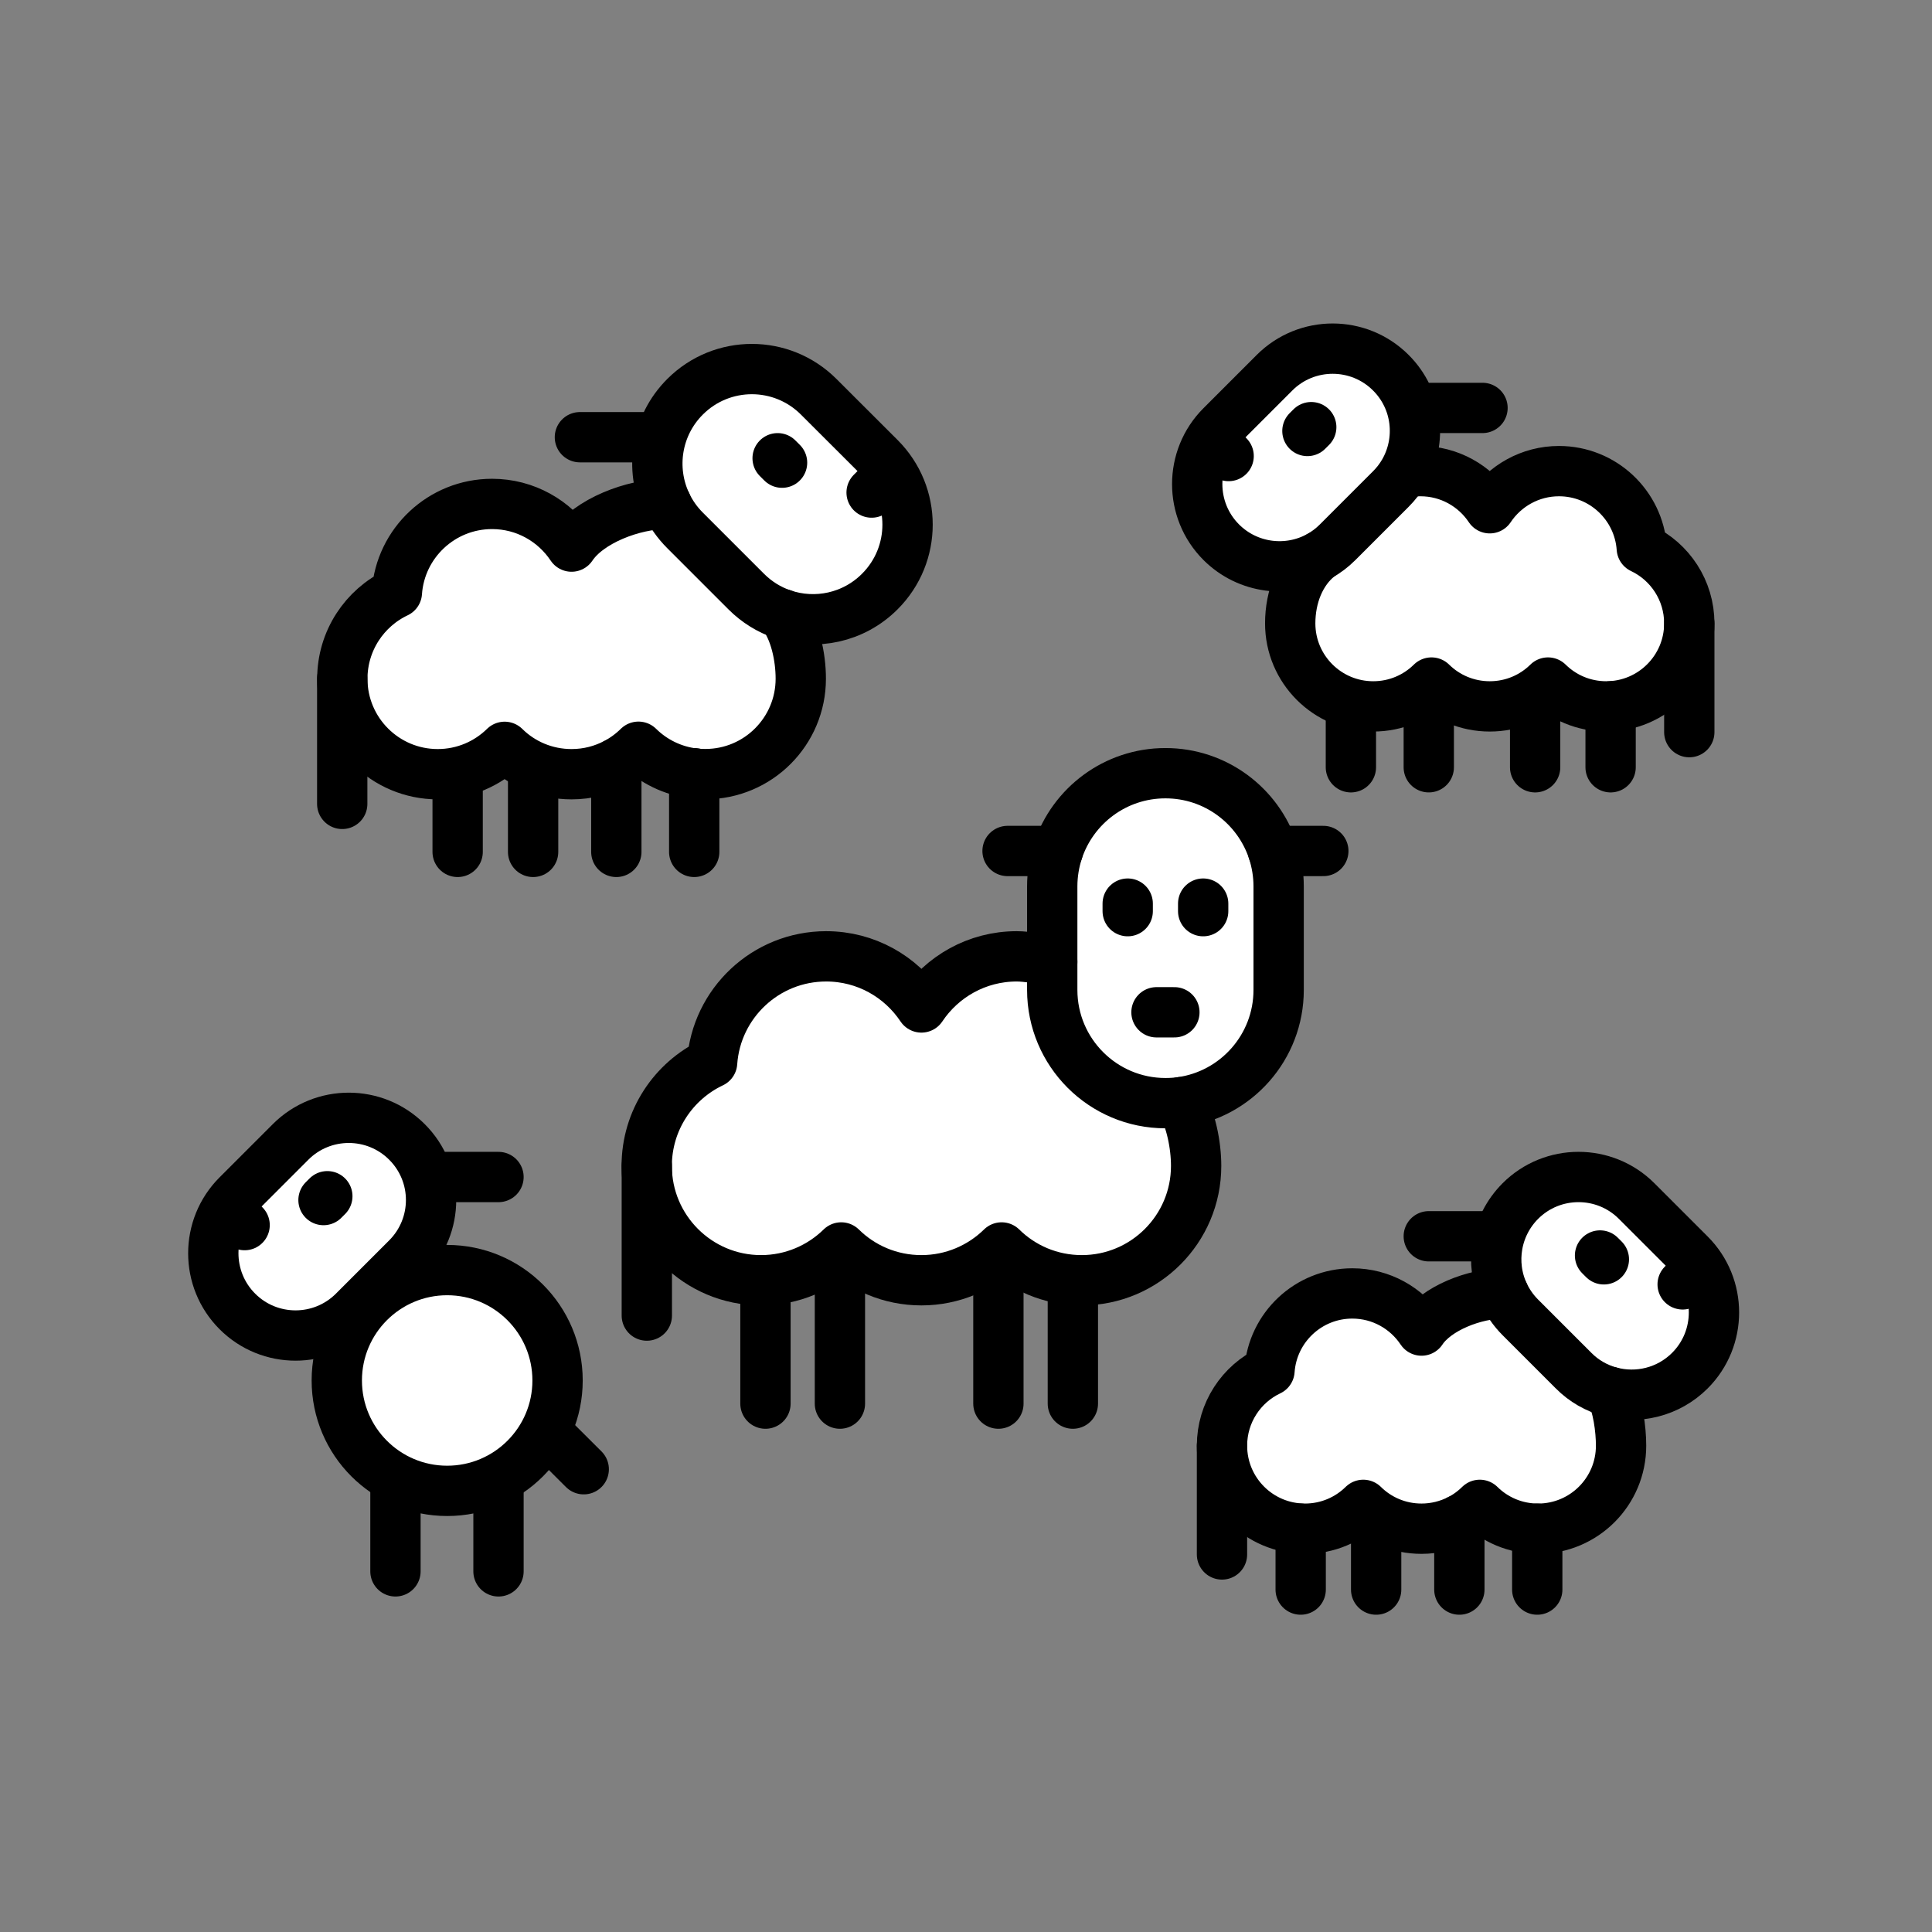 <svg xmlns="http://www.w3.org/2000/svg" viewBox="0 0 1920 1920">
    <rect x="0" y="0" width="1920" height="1920" fill="#808080" stroke="none"/>
    <style>
        .st0{fill:#fff}.st1{fill:none;stroke:#000;stroke-width:50;stroke-linecap:round;stroke-linejoin:round;stroke-miterlimit:10}
    </style>
    <ellipse class="st0" cx="444.4" cy="1371.9" rx="109.7" ry="109.7" id="Layer_2"/>
    <path class="st0" d="M689.9 768.8c-21.5-2.5-40.8-12.2-55.4-26.6-6.5 6.4-13.9 11.9-22 16.2-13.3 7.1-28.4 11.1-44.5 11.1-25.9 0-49.4-10.4-66.5-27.2-17.1 16.9-40.6 27.2-66.5 27.2-52.4 0-94.8-42.5-94.8-94.8 0-37.9 22.2-70.5 54.2-85.7 3.4-49.2 44.5-88.1 94.6-88.1 33 0 62 16.9 79 42.4 17-25.5 61.3-42.4 94.3-42.4 4.5 9.5 10.7 18.5 18.6 26.4l60.8 60.8c10.5 10.5 22.9 18 36 22.5 12.5 16.1 18.2 42.3 18.2 64.2 0 52.4-42.5 94.8-94.8 94.8-3.9-.1-7.6-.4-11.2-.8z" id="Layer_3"/>
    <path class="st0" d="M1631.6 544.9c27.9 13.2 47.2 41.7 47.2 74.6 0 45.6-37 82.5-82.5 82.5-22.6 0-43-9-57.9-23.7-14.9 14.7-35.3 23.7-57.9 23.7-22.5 0-43-9-57.9-23.7-14.9 14.7-35.3 23.7-57.9 23.7-45.6 0-82.5-37-82.5-82.5 0-26.3 9.8-51.8 29.1-66.9 6.5-3.6 12.6-8.2 18.1-13.7l52.9-52.9c5.1-5.1 9.4-10.7 12.9-16.7l.7.4c5.2-1 10.5-1.5 15.9-1.5 28.7 0 54 14.7 68.8 36.9 14.8-22.2 40.1-36.9 68.8-36.9 43.5 0 79.2 33.8 82.2 76.7z" id="Layer_4"/>
    <path class="st0" d="M404.4 1134.8c31.9 31.9 31.9 83.7 0 115.6l-52.9 52.9c-31.9 31.9-83.7 31.9-115.6 0-31.9-31.9-31.9-83.7 0-115.6l52.9-52.9c32-32 83.7-32 115.6 0z" id="Layer_5"/>
    <path class="st0" d="M1173.6 1095.3c-5 .7-10.1 1-15.3 1-62.1 0-112.5-50.4-112.5-112.5V880.9c0-12.3 2-24.1 5.6-35.2 14.8-44.9 57-77.3 106.9-77.3s92.1 32.4 106.9 77.3c3.6 11.1 5.6 22.9 5.6 35.2v102.9c-.1 57-42.4 104-97.2 111.5z" id="Layer_6"/>
    <path class="st0" d="M1679.4 1246.5c31.9 31.9 31.9 83.7 0 115.6-21.5 21.5-51.9 28.5-79.3 21.1-13.3-3.6-25.9-10.6-36.3-21.1l-52.9-52.9c-7.1-7.1-12.6-15.2-16.6-23.8-13.8-30.1-8.2-66.9 16.6-91.8 31.9-31.9 83.7-31.9 115.6 0l52.9 52.9z" id="Layer_7"/>
    <path class="st0" d="M1387.3 370.4c26.8 26.8 31.1 67.6 12.9 98.9-3.5 6-7.8 11.6-12.9 16.7l-52.9 52.9c-5.5 5.5-11.6 10.1-18.1 13.7-31.1 17.3-71.1 12.7-97.5-13.7-31.9-31.9-31.9-83.7 0-115.6l52.9-52.9c32-31.9 83.7-31.9 115.6 0z" id="Layer_8"/>
    <path class="st0" d="M874.4 455.1c36.7 36.7 36.7 96.1 0 132.8-26.2 26.2-64 33.7-96.8 22.5-13.2-4.5-25.5-12-36-22.5l-60.8-60.8c-7.9-7.9-14.1-16.8-18.6-26.4-16.4-34.8-10.2-77.6 18.6-106.4 36.7-36.7 96.1-36.7 132.8 0l60.8 60.8z" id="Layer_9"/>
    <path class="st0" d="M1173.6 1095.3c9.8 16.8 15.1 42.5 15.1 63.4 0 62.7-50.8 113.6-113.6 113.6-31 0-59.2-12.5-79.7-32.6-20.5 20.2-48.6 32.6-79.7 32.6-31 0-59.2-12.5-79.7-32.6-20.5 20.2-48.6 32.6-79.7 32.6-62.7 0-113.6-50.9-113.6-113.6 0-45.3 26.6-84.5 65-102.7 4.1-59 53.3-105.6 113.3-105.6 39.5 0 74.3 20.2 94.7 50.8 20.3-30.6 55.1-50.8 94.7-50.8 10.5 0 25.8 2.8 35.3 5.4v28c0 62.1 50.4 112.5 112.5 112.5 5.2 0 10.3-.3 15.4-1z" id="Layer_10"/>
    <path class="st0" d="M1600.1 1383.2c7.8 12.6 10.9 37.6 10.9 53.5 0 45.6-36.9 82.5-82.5 82.5-22.5 0-43-9-57.9-23.7-5.9 5.9-12.8 10.8-20.3 14.7-11.3 5.8-24.1 9-37.6 9-22.6 0-43-9-57.9-23.7-14.9 14.7-35.3 23.7-57.9 23.7-45.6 0-82.5-36.9-82.5-82.5 0-32.9 19.3-61.4 47.2-74.6 3-42.9 38.7-76.7 82.3-76.7 28.7 0 54 14.7 68.8 36.9 14.8-22.2 52.9-36.9 81.6-36.9 3.9 8.6 9.5 16.7 16.6 23.8l52.9 52.9c10.4 10.4 23 17.5 36.3 21.1z" id="Layer_11"/>
    <g id="STROKES">
        <g id="XMLID_2_">
            <path class="st1" d="M1315.1 845.7h-50"/>
            <path class="st1" d="M834.7 1271v123.9"/>
            <path class="st1" d="M760.7 1272.2v122.7"/>
            <path class="st1" d="M992.2 1259v135.9"/>
            <path class="st1" d="M1066.2 1276.4v118.5"/>
            <path class="st1" d="M1045.7 955.8c-9.6-2.6-24.9-5.4-35.3-5.4-39.5 0-74.3 20.2-94.7 50.8-20.4-30.6-55.1-50.8-94.7-50.8-60 0-109.2 46.6-113.3 105.6-38.4 18.2-65 57.3-65 102.7 0 62.7 50.9 113.6 113.6 113.6 31 0 59.2-12.5 79.7-32.6 20.5 20.2 48.6 32.6 79.7 32.6 31 0 59.2-12.5 79.7-32.6 20.5 20.2 48.6 32.6 79.7 32.6 62.7 0 113.6-50.9 113.6-113.6 0-20.9-5.2-46.6-15.1-63.4"/>
            <path class="st1" d="M1045.7 955.8v-74.9c0-12.3 2-24.1 5.6-35.2 14.8-44.9 57-77.3 106.9-77.3s92.1 32.4 106.9 77.3c3.6 11.1 5.6 22.9 5.6 35.2v102.9c0 56.9-42.3 104-97.2 111.5-5 .7-10.1 1-15.3 1-62.1 0-112.5-50.4-112.5-112.5v-28z"/>
            <path class="st1" d="M1051.3 845.7h-50"/>
            <path class="st1" d="M1120.7 898v7.5"/>
            <path class="st1" d="M1195.7 898v7.5"/>
            <path class="st1" d="M1167.1 1006h-17.8"/>
            <path class="st1" d="M642.8 1158.7v148.7"/>
            <path class="st1" d="M529.8 768.4v78.2"/>
            <path class="st1" d="M454.8 768.4v78.2"/>
            <path class="st1" d="M612.5 758.4v88.2"/>
            <path class="st1" d="M689.9 768.4v78.2"/>
            <path class="st1" d="M662.3 500.8c-33 0-77.3 16.9-94.3 42.4-17-25.5-46-42.4-79-42.4-50.1 0-91.2 38.9-94.6 88.1-32.1 15.2-54.2 47.9-54.2 85.7 0 52.4 42.5 94.8 94.8 94.8 25.9 0 49.4-10.4 66.5-27.2 17.1 16.9 40.6 27.2 66.5 27.2 16.1 0 31.2-4 44.5-11.1 8.1-4.3 15.5-9.8 22-16.2 14.6 14.4 33.9 24.1 55.4 26.6 3.6.4 7.3.6 11.1.6 52.4 0 94.8-42.5 94.8-94.8 0-22-5.7-48.2-18.2-64.2"/>
            <path class="st1" d="M777.6 610.4c-13.2-4.5-25.5-12-36-22.5l-60.8-60.8c-7.9-7.9-14.1-16.8-18.6-26.4-16.4-34.8-10.2-77.6 18.6-106.4 36.7-36.7 96.1-36.7 132.8 0l60.8 60.7c36.7 36.7 36.7 96.1 0 132.8-26.2 26.3-64 33.8-96.8 22.6z"/>
            <path class="st1" d="M653.5 434.5h-77.2"/>
            <path class="st1" d="M772.8 455.4l4.4 4.4"/>
            <path class="st1" d="M884.2 471.5l-18 18"/>
            <path class="st1" d="M340.1 674.6v124.3"/>
            <path class="st1" d="M1525.6 697.1v65.4"/>
            <path class="st1" d="M1600.6 702v60.5"/>
            <path class="st1" d="M1419.9 687.1v75.4"/>
            <path class="st1" d="M1342.5 702v60.5"/>
            <path class="st1" d="M1395.8 469.7c5.2-1 10.5-1.5 15.9-1.5 28.7 0 54 14.7 68.8 36.9 14.8-22.2 40.1-36.9 68.8-36.9 43.6 0 79.3 33.8 82.3 76.7 27.9 13.2 47.2 41.7 47.2 74.6 0 45.6-37 82.5-82.5 82.5-22.6 0-43-9-57.9-23.7-14.9 14.7-35.3 23.7-57.9 23.7-22.5 0-43-9-57.9-23.7-14.9 14.7-35.3 23.7-57.9 23.7-45.6 0-82.5-37-82.5-82.5 0-26.3 9.8-51.8 29.1-66.9"/>
            <path class="st1" d="M1678.8 619.5v108.1"/>
            <path class="st1" d="M1311.2 552.6c6.5-3.6 12.6-8.2 18.1-13.7l52.9-52.9c5.1-5.1 9.4-10.7 12.9-16.7 18.2-31.3 14-72.1-12.9-98.9-31.9-31.9-83.7-31.9-115.6 0l-52.9 52.9c-31.9 31.9-31.9 83.7 0 115.6 26.5 26.4 66.5 30.9 97.5 13.7z"/>
            <path class="st1" d="M1406.1 405.4h67.2"/>
            <path class="st1" d="M1303.1 424.5l-3.8 3.8"/>
            <path class="st1" d="M1205.3 437.6l15.7 15.6"/>
            <path class="st1" d="M1367.6 1510.2v69.5"/>
            <path class="st1" d="M1292.6 1519.2v60.5"/>
            <path class="st1" d="M1450.3 1510.2v69.5"/>
            <path class="st1" d="M1527.7 1519.2v60.5"/>
            <path class="st1" d="M1494.3 1285.4c-28.7 0-66.9 14.7-81.6 36.9-14.8-22.2-40.1-36.9-68.8-36.9-43.6 0-79.3 33.8-82.3 76.7-27.9 13.2-47.2 41.7-47.2 74.6 0 45.6 36.9 82.5 82.5 82.5 22.5 0 43-9 57.9-23.7 14.9 14.7 35.3 23.7 57.9 23.7 13.5 0 26.3-3.3 37.6-9 7.5-3.8 14.3-8.8 20.3-14.7 14.9 14.7 35.3 23.7 57.9 23.7 45.6 0 82.5-36.9 82.5-82.5 0-15.9-3.1-40.9-10.9-53.5"/>
            <path class="st1" d="M1600.1 1383.2c-13.3-3.6-25.9-10.6-36.3-21.1l-52.9-52.9c-7.1-7.1-12.6-15.2-16.6-23.8-13.8-30.1-8.2-66.9 16.6-91.8 31.9-31.9 83.7-31.9 115.6 0l52.9 52.9c31.9 31.9 31.9 83.7 0 115.6-21.5 21.5-52 28.5-79.3 21.1z"/>
            <path class="st1" d="M1487.1 1228.6h-67.2"/>
            <path class="st1" d="M1590.1 1247.7l3.8 3.8"/>
            <path class="st1" d="M1687.8 1260.8l-15.6 15.6"/>
            <path class="st1" d="M1214.4 1436.7v108.1"/>
            <path class="st1" d="M393 1473.9v87.7"/>
            <path class="st1" d="M495.4 1472.9v88.7"/>
            <ellipse class="st1" cx="444.4" cy="1371.9" rx="109.7" ry="109.7"/>
            <path class="st1" d="M404.4 1134.8c-31.9-31.9-83.7-31.9-115.6 0l-52.9 52.9c-31.9 31.9-31.9 83.7 0 115.6 31.9 31.9 83.7 31.9 115.6 0l52.9-52.9c32-32 32-83.7 0-115.6z"/>
            <path class="st1" d="M428.2 1169.7h67.2"/>
            <path class="st1" d="M325.3 1188.8l-3.8 3.8"/>
            <path class="st1" d="M227.5 1201.9l15.6 15.6"/>
            <path class="st1" d="M545.9 1426l34.2 34.1"/>
        </g>
    </g>
</svg>
